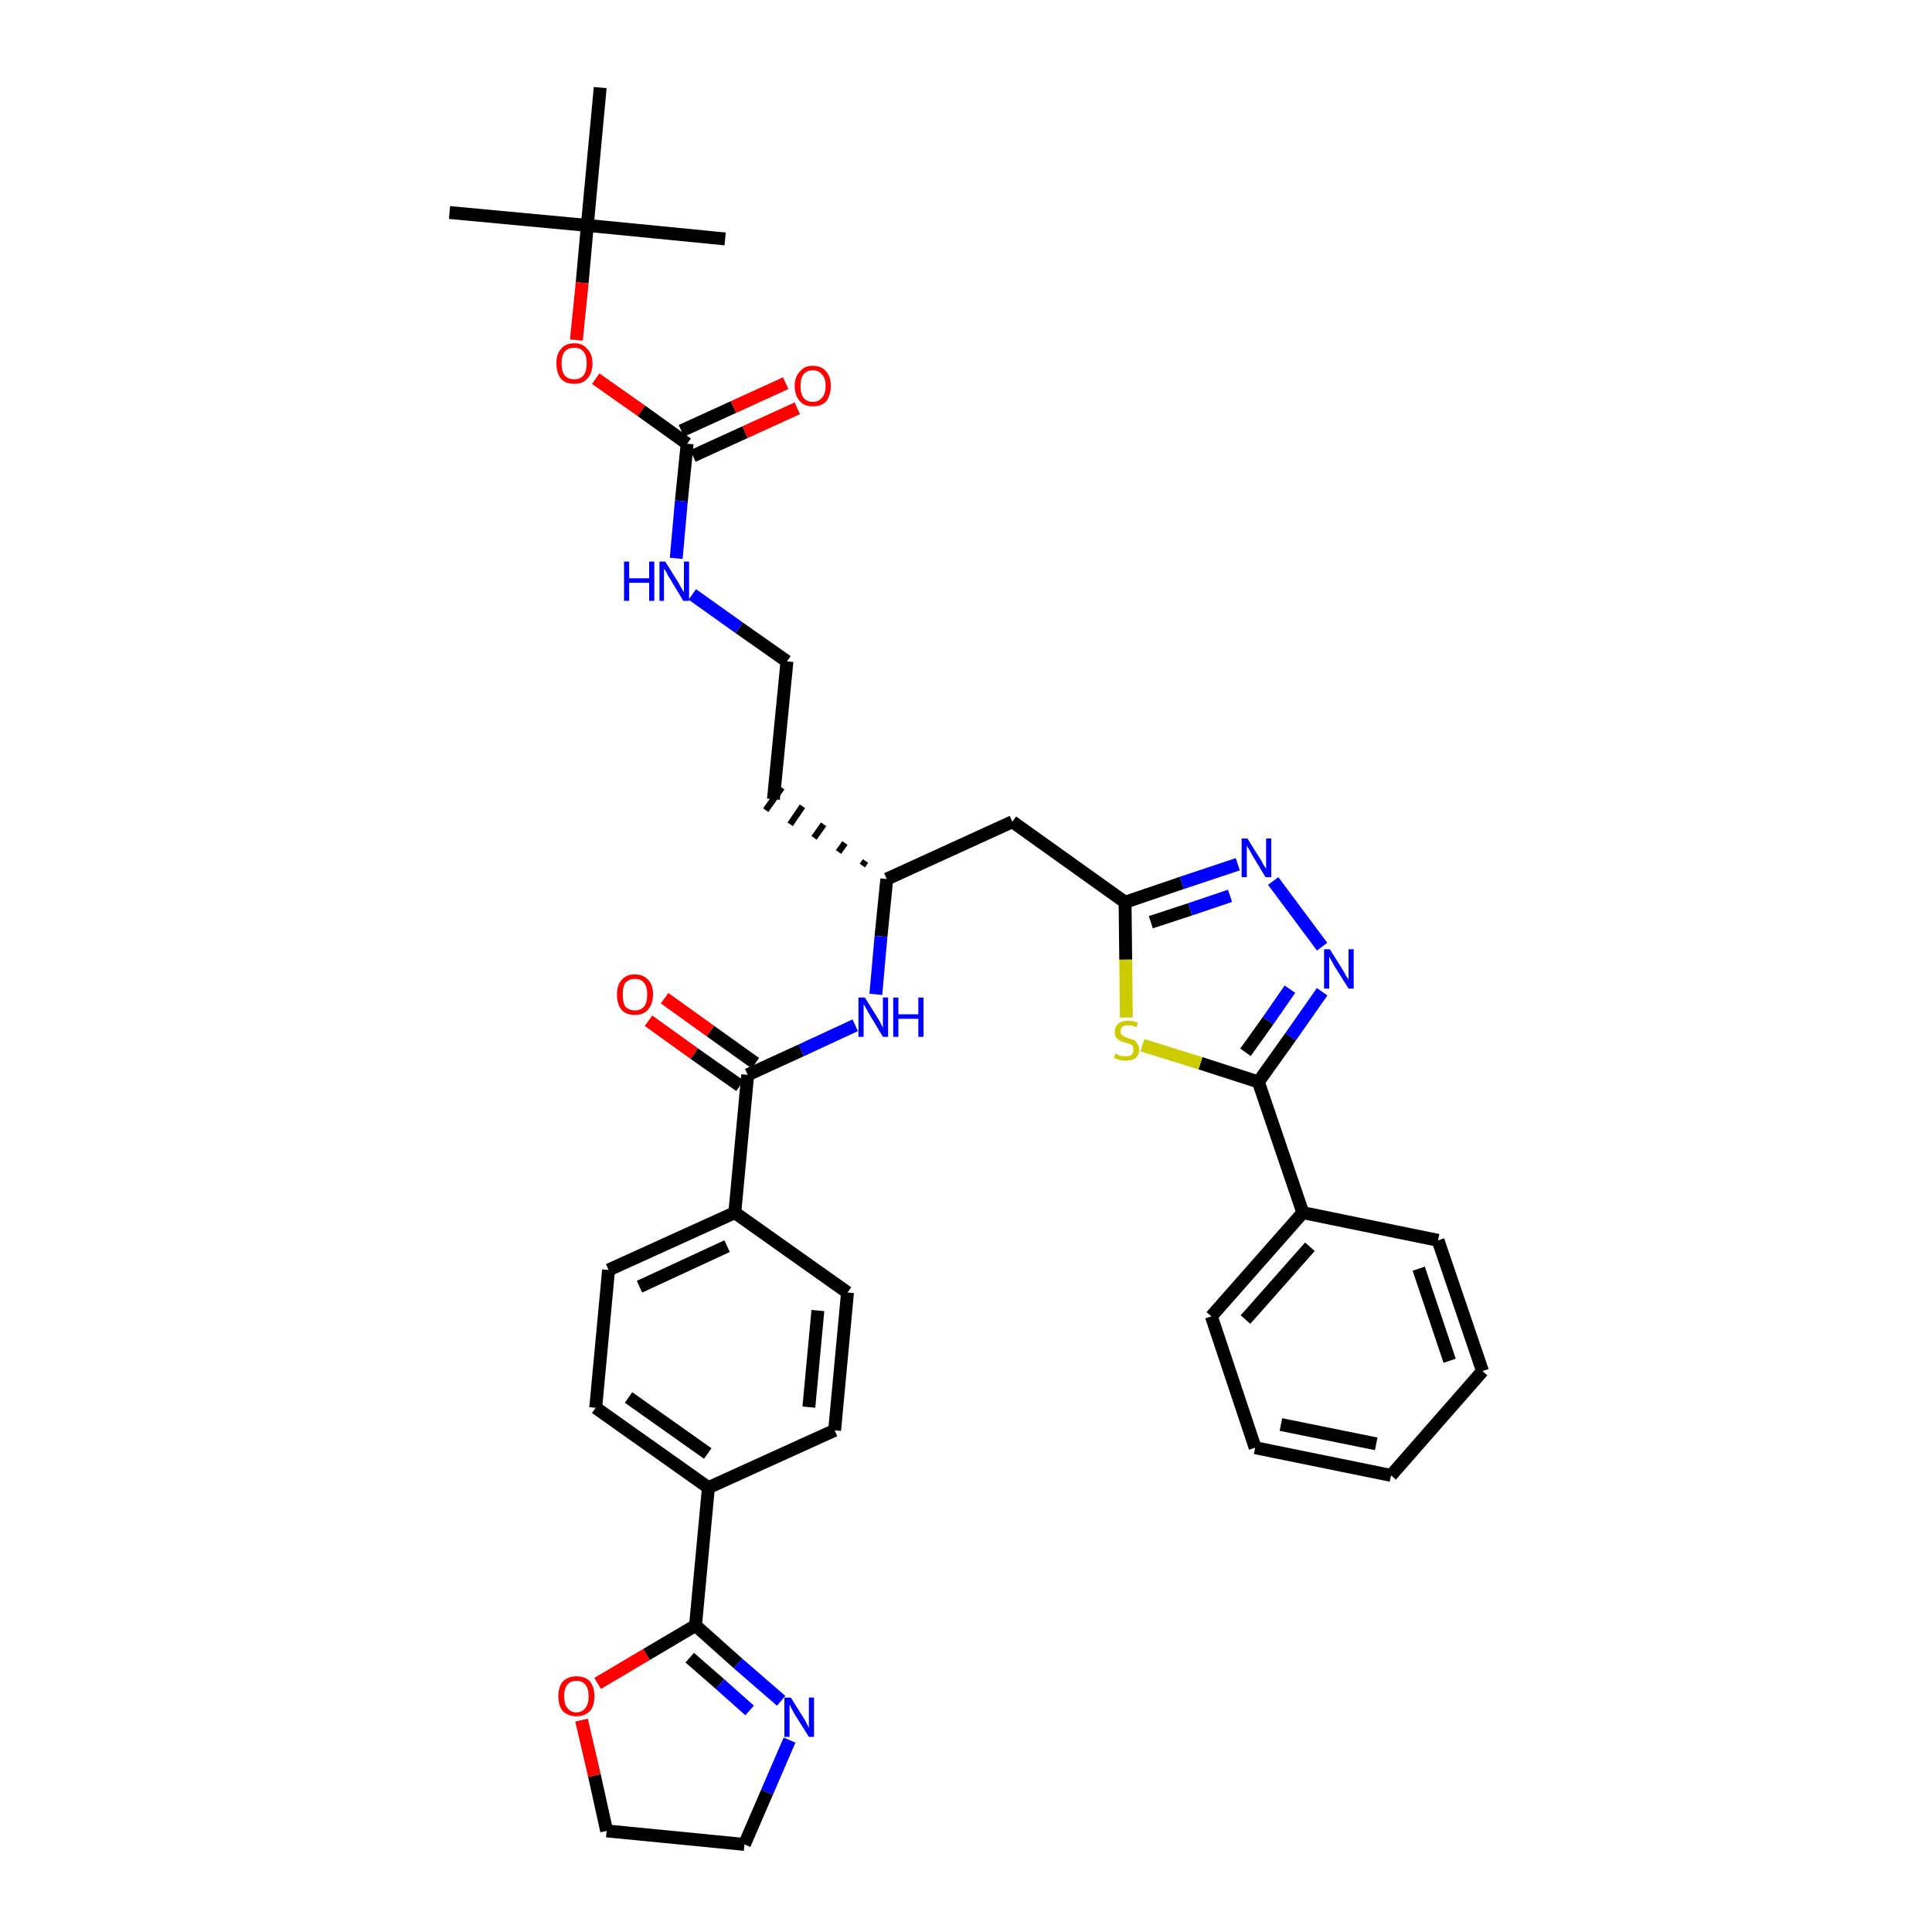 <?xml version='1.0' encoding='iso-8859-1'?>
<svg version='1.1' baseProfile='full'
              xmlns='http://www.w3.org/2000/svg'
                      xmlns:rdkit='http://www.rdkit.org/xml'
                      xmlns:xlink='http://www.w3.org/1999/xlink'
                  xml:space='preserve'
width='300px' height='300px' viewBox='0 0 300 300'>
<!-- END OF HEADER -->
<path class='bond-0 atom-0 atom-1' d='M 69.8,33.0 L 91.2,35.0' style='fill:none;fill-rule:evenodd;stroke:#000000;stroke-width:2.0px;stroke-linecap:butt;stroke-linejoin:miter;stroke-opacity:1' />
<path class='bond-1 atom-1 atom-2' d='M 91.2,35.0 L 112.6,37.1' style='fill:none;fill-rule:evenodd;stroke:#000000;stroke-width:2.0px;stroke-linecap:butt;stroke-linejoin:miter;stroke-opacity:1' />
<path class='bond-2 atom-1 atom-3' d='M 91.2,35.0 L 93.2,13.6' style='fill:none;fill-rule:evenodd;stroke:#000000;stroke-width:2.0px;stroke-linecap:butt;stroke-linejoin:miter;stroke-opacity:1' />
<path class='bond-3 atom-1 atom-4' d='M 91.2,35.0 L 90.4,43.9' style='fill:none;fill-rule:evenodd;stroke:#000000;stroke-width:2.0px;stroke-linecap:butt;stroke-linejoin:miter;stroke-opacity:1' />
<path class='bond-3 atom-1 atom-4' d='M 90.4,43.9 L 89.5,52.8' style='fill:none;fill-rule:evenodd;stroke:#FF0000;stroke-width:2.0px;stroke-linecap:butt;stroke-linejoin:miter;stroke-opacity:1' />
<path class='bond-4 atom-4 atom-5' d='M 92.5,58.8 L 99.6,63.8' style='fill:none;fill-rule:evenodd;stroke:#FF0000;stroke-width:2.0px;stroke-linecap:butt;stroke-linejoin:miter;stroke-opacity:1' />
<path class='bond-4 atom-4 atom-5' d='M 99.6,63.8 L 106.7,68.9' style='fill:none;fill-rule:evenodd;stroke:#000000;stroke-width:2.0px;stroke-linecap:butt;stroke-linejoin:miter;stroke-opacity:1' />
<path class='bond-5 atom-5 atom-6' d='M 107.6,70.8 L 115.7,67.1' style='fill:none;fill-rule:evenodd;stroke:#000000;stroke-width:2.0px;stroke-linecap:butt;stroke-linejoin:miter;stroke-opacity:1' />
<path class='bond-5 atom-5 atom-6' d='M 115.7,67.1 L 123.8,63.4' style='fill:none;fill-rule:evenodd;stroke:#FF0000;stroke-width:2.0px;stroke-linecap:butt;stroke-linejoin:miter;stroke-opacity:1' />
<path class='bond-5 atom-5 atom-6' d='M 105.8,66.9 L 113.9,63.2' style='fill:none;fill-rule:evenodd;stroke:#000000;stroke-width:2.0px;stroke-linecap:butt;stroke-linejoin:miter;stroke-opacity:1' />
<path class='bond-5 atom-5 atom-6' d='M 113.9,63.2 L 122.0,59.5' style='fill:none;fill-rule:evenodd;stroke:#FF0000;stroke-width:2.0px;stroke-linecap:butt;stroke-linejoin:miter;stroke-opacity:1' />
<path class='bond-6 atom-5 atom-7' d='M 106.7,68.9 L 105.8,77.8' style='fill:none;fill-rule:evenodd;stroke:#000000;stroke-width:2.0px;stroke-linecap:butt;stroke-linejoin:miter;stroke-opacity:1' />
<path class='bond-6 atom-5 atom-7' d='M 105.8,77.8 L 105.0,86.7' style='fill:none;fill-rule:evenodd;stroke:#0000FF;stroke-width:2.0px;stroke-linecap:butt;stroke-linejoin:miter;stroke-opacity:1' />
<path class='bond-7 atom-7 atom-8' d='M 107.5,92.3 L 114.8,97.5' style='fill:none;fill-rule:evenodd;stroke:#0000FF;stroke-width:2.0px;stroke-linecap:butt;stroke-linejoin:miter;stroke-opacity:1' />
<path class='bond-7 atom-7 atom-8' d='M 114.8,97.5 L 122.2,102.7' style='fill:none;fill-rule:evenodd;stroke:#000000;stroke-width:2.0px;stroke-linecap:butt;stroke-linejoin:miter;stroke-opacity:1' />
<path class='bond-8 atom-8 atom-9' d='M 122.2,102.7 L 120.1,124.1' style='fill:none;fill-rule:evenodd;stroke:#000000;stroke-width:2.0px;stroke-linecap:butt;stroke-linejoin:miter;stroke-opacity:1' />
<path class='bond-9 atom-10 atom-9' d='M 134.4,133.7 L 133.9,134.4' style='fill:none;fill-rule:evenodd;stroke:#000000;stroke-width:1.0px;stroke-linecap:butt;stroke-linejoin:miter;stroke-opacity:1' />
<path class='bond-9 atom-10 atom-9' d='M 131.2,130.9 L 130.2,132.3' style='fill:none;fill-rule:evenodd;stroke:#000000;stroke-width:1.0px;stroke-linecap:butt;stroke-linejoin:miter;stroke-opacity:1' />
<path class='bond-9 atom-10 atom-9' d='M 127.9,128.0 L 126.4,130.1' style='fill:none;fill-rule:evenodd;stroke:#000000;stroke-width:1.0px;stroke-linecap:butt;stroke-linejoin:miter;stroke-opacity:1' />
<path class='bond-9 atom-10 atom-9' d='M 124.6,125.2 L 122.7,128.0' style='fill:none;fill-rule:evenodd;stroke:#000000;stroke-width:1.0px;stroke-linecap:butt;stroke-linejoin:miter;stroke-opacity:1' />
<path class='bond-9 atom-10 atom-9' d='M 121.4,122.3 L 118.9,125.8' style='fill:none;fill-rule:evenodd;stroke:#000000;stroke-width:1.0px;stroke-linecap:butt;stroke-linejoin:miter;stroke-opacity:1' />
<path class='bond-10 atom-10 atom-11' d='M 137.7,136.5 L 157.2,127.6' style='fill:none;fill-rule:evenodd;stroke:#000000;stroke-width:2.0px;stroke-linecap:butt;stroke-linejoin:miter;stroke-opacity:1' />
<path class='bond-22 atom-10 atom-23' d='M 137.7,136.5 L 136.8,145.4' style='fill:none;fill-rule:evenodd;stroke:#000000;stroke-width:2.0px;stroke-linecap:butt;stroke-linejoin:miter;stroke-opacity:1' />
<path class='bond-22 atom-10 atom-23' d='M 136.8,145.4 L 136.0,154.4' style='fill:none;fill-rule:evenodd;stroke:#0000FF;stroke-width:2.0px;stroke-linecap:butt;stroke-linejoin:miter;stroke-opacity:1' />
<path class='bond-11 atom-11 atom-12' d='M 157.2,127.6 L 174.7,140.1' style='fill:none;fill-rule:evenodd;stroke:#000000;stroke-width:2.0px;stroke-linecap:butt;stroke-linejoin:miter;stroke-opacity:1' />
<path class='bond-12 atom-12 atom-13' d='M 174.7,140.1 L 183.5,137.1' style='fill:none;fill-rule:evenodd;stroke:#000000;stroke-width:2.0px;stroke-linecap:butt;stroke-linejoin:miter;stroke-opacity:1' />
<path class='bond-12 atom-12 atom-13' d='M 183.5,137.1 L 192.2,134.2' style='fill:none;fill-rule:evenodd;stroke:#0000FF;stroke-width:2.0px;stroke-linecap:butt;stroke-linejoin:miter;stroke-opacity:1' />
<path class='bond-12 atom-12 atom-13' d='M 178.7,143.2 L 184.8,141.2' style='fill:none;fill-rule:evenodd;stroke:#000000;stroke-width:2.0px;stroke-linecap:butt;stroke-linejoin:miter;stroke-opacity:1' />
<path class='bond-12 atom-12 atom-13' d='M 184.8,141.2 L 191.0,139.1' style='fill:none;fill-rule:evenodd;stroke:#0000FF;stroke-width:2.0px;stroke-linecap:butt;stroke-linejoin:miter;stroke-opacity:1' />
<path class='bond-36 atom-22 atom-12' d='M 174.9,158.0 L 174.8,149.0' style='fill:none;fill-rule:evenodd;stroke:#CCCC00;stroke-width:2.0px;stroke-linecap:butt;stroke-linejoin:miter;stroke-opacity:1' />
<path class='bond-36 atom-22 atom-12' d='M 174.8,149.0 L 174.7,140.1' style='fill:none;fill-rule:evenodd;stroke:#000000;stroke-width:2.0px;stroke-linecap:butt;stroke-linejoin:miter;stroke-opacity:1' />
<path class='bond-13 atom-13 atom-14' d='M 197.7,136.8 L 205.3,147.0' style='fill:none;fill-rule:evenodd;stroke:#0000FF;stroke-width:2.0px;stroke-linecap:butt;stroke-linejoin:miter;stroke-opacity:1' />
<path class='bond-14 atom-14 atom-15' d='M 205.3,154.0 L 200.4,161.0' style='fill:none;fill-rule:evenodd;stroke:#0000FF;stroke-width:2.0px;stroke-linecap:butt;stroke-linejoin:miter;stroke-opacity:1' />
<path class='bond-14 atom-14 atom-15' d='M 200.4,161.0 L 195.4,168.0' style='fill:none;fill-rule:evenodd;stroke:#000000;stroke-width:2.0px;stroke-linecap:butt;stroke-linejoin:miter;stroke-opacity:1' />
<path class='bond-14 atom-14 atom-15' d='M 200.3,153.6 L 196.9,158.5' style='fill:none;fill-rule:evenodd;stroke:#0000FF;stroke-width:2.0px;stroke-linecap:butt;stroke-linejoin:miter;stroke-opacity:1' />
<path class='bond-14 atom-14 atom-15' d='M 196.9,158.5 L 193.4,163.4' style='fill:none;fill-rule:evenodd;stroke:#000000;stroke-width:2.0px;stroke-linecap:butt;stroke-linejoin:miter;stroke-opacity:1' />
<path class='bond-15 atom-15 atom-16' d='M 195.4,168.0 L 202.3,188.3' style='fill:none;fill-rule:evenodd;stroke:#000000;stroke-width:2.0px;stroke-linecap:butt;stroke-linejoin:miter;stroke-opacity:1' />
<path class='bond-21 atom-15 atom-22' d='M 195.4,168.0 L 186.4,165.1' style='fill:none;fill-rule:evenodd;stroke:#000000;stroke-width:2.0px;stroke-linecap:butt;stroke-linejoin:miter;stroke-opacity:1' />
<path class='bond-21 atom-15 atom-22' d='M 186.4,165.1 L 177.4,162.3' style='fill:none;fill-rule:evenodd;stroke:#CCCC00;stroke-width:2.0px;stroke-linecap:butt;stroke-linejoin:miter;stroke-opacity:1' />
<path class='bond-16 atom-16 atom-17' d='M 202.3,188.3 L 188.1,204.4' style='fill:none;fill-rule:evenodd;stroke:#000000;stroke-width:2.0px;stroke-linecap:butt;stroke-linejoin:miter;stroke-opacity:1' />
<path class='bond-16 atom-16 atom-17' d='M 203.4,193.6 L 193.4,204.9' style='fill:none;fill-rule:evenodd;stroke:#000000;stroke-width:2.0px;stroke-linecap:butt;stroke-linejoin:miter;stroke-opacity:1' />
<path class='bond-38 atom-21 atom-16' d='M 223.3,192.6 L 202.3,188.3' style='fill:none;fill-rule:evenodd;stroke:#000000;stroke-width:2.0px;stroke-linecap:butt;stroke-linejoin:miter;stroke-opacity:1' />
<path class='bond-17 atom-17 atom-18' d='M 188.1,204.4 L 194.9,224.8' style='fill:none;fill-rule:evenodd;stroke:#000000;stroke-width:2.0px;stroke-linecap:butt;stroke-linejoin:miter;stroke-opacity:1' />
<path class='bond-18 atom-18 atom-19' d='M 194.9,224.8 L 216.0,229.1' style='fill:none;fill-rule:evenodd;stroke:#000000;stroke-width:2.0px;stroke-linecap:butt;stroke-linejoin:miter;stroke-opacity:1' />
<path class='bond-18 atom-18 atom-19' d='M 198.9,221.2 L 213.7,224.2' style='fill:none;fill-rule:evenodd;stroke:#000000;stroke-width:2.0px;stroke-linecap:butt;stroke-linejoin:miter;stroke-opacity:1' />
<path class='bond-19 atom-19 atom-20' d='M 216.0,229.1 L 230.2,212.9' style='fill:none;fill-rule:evenodd;stroke:#000000;stroke-width:2.0px;stroke-linecap:butt;stroke-linejoin:miter;stroke-opacity:1' />
<path class='bond-20 atom-20 atom-21' d='M 230.2,212.9 L 223.3,192.6' style='fill:none;fill-rule:evenodd;stroke:#000000;stroke-width:2.0px;stroke-linecap:butt;stroke-linejoin:miter;stroke-opacity:1' />
<path class='bond-20 atom-20 atom-21' d='M 225.1,211.3 L 220.3,197.0' style='fill:none;fill-rule:evenodd;stroke:#000000;stroke-width:2.0px;stroke-linecap:butt;stroke-linejoin:miter;stroke-opacity:1' />
<path class='bond-23 atom-23 atom-24' d='M 132.8,159.2 L 124.4,163.1' style='fill:none;fill-rule:evenodd;stroke:#0000FF;stroke-width:2.0px;stroke-linecap:butt;stroke-linejoin:miter;stroke-opacity:1' />
<path class='bond-23 atom-23 atom-24' d='M 124.4,163.1 L 116.1,166.9' style='fill:none;fill-rule:evenodd;stroke:#000000;stroke-width:2.0px;stroke-linecap:butt;stroke-linejoin:miter;stroke-opacity:1' />
<path class='bond-24 atom-24 atom-25' d='M 117.3,165.1 L 110.3,160.1' style='fill:none;fill-rule:evenodd;stroke:#000000;stroke-width:2.0px;stroke-linecap:butt;stroke-linejoin:miter;stroke-opacity:1' />
<path class='bond-24 atom-24 atom-25' d='M 110.3,160.1 L 103.2,155.0' style='fill:none;fill-rule:evenodd;stroke:#FF0000;stroke-width:2.0px;stroke-linecap:butt;stroke-linejoin:miter;stroke-opacity:1' />
<path class='bond-24 atom-24 atom-25' d='M 114.9,168.6 L 107.8,163.6' style='fill:none;fill-rule:evenodd;stroke:#000000;stroke-width:2.0px;stroke-linecap:butt;stroke-linejoin:miter;stroke-opacity:1' />
<path class='bond-24 atom-24 atom-25' d='M 107.8,163.6 L 100.7,158.5' style='fill:none;fill-rule:evenodd;stroke:#FF0000;stroke-width:2.0px;stroke-linecap:butt;stroke-linejoin:miter;stroke-opacity:1' />
<path class='bond-25 atom-24 atom-26' d='M 116.1,166.9 L 114.1,188.3' style='fill:none;fill-rule:evenodd;stroke:#000000;stroke-width:2.0px;stroke-linecap:butt;stroke-linejoin:miter;stroke-opacity:1' />
<path class='bond-26 atom-26 atom-27' d='M 114.1,188.3 L 94.5,197.2' style='fill:none;fill-rule:evenodd;stroke:#000000;stroke-width:2.0px;stroke-linecap:butt;stroke-linejoin:miter;stroke-opacity:1' />
<path class='bond-26 atom-26 atom-27' d='M 112.9,193.5 L 99.3,199.8' style='fill:none;fill-rule:evenodd;stroke:#000000;stroke-width:2.0px;stroke-linecap:butt;stroke-linejoin:miter;stroke-opacity:1' />
<path class='bond-37 atom-36 atom-26' d='M 131.6,200.7 L 114.1,188.3' style='fill:none;fill-rule:evenodd;stroke:#000000;stroke-width:2.0px;stroke-linecap:butt;stroke-linejoin:miter;stroke-opacity:1' />
<path class='bond-27 atom-27 atom-28' d='M 94.5,197.2 L 92.5,218.6' style='fill:none;fill-rule:evenodd;stroke:#000000;stroke-width:2.0px;stroke-linecap:butt;stroke-linejoin:miter;stroke-opacity:1' />
<path class='bond-28 atom-28 atom-29' d='M 92.5,218.6 L 110.0,231.0' style='fill:none;fill-rule:evenodd;stroke:#000000;stroke-width:2.0px;stroke-linecap:butt;stroke-linejoin:miter;stroke-opacity:1' />
<path class='bond-28 atom-28 atom-29' d='M 97.6,217.0 L 109.9,225.7' style='fill:none;fill-rule:evenodd;stroke:#000000;stroke-width:2.0px;stroke-linecap:butt;stroke-linejoin:miter;stroke-opacity:1' />
<path class='bond-29 atom-29 atom-30' d='M 110.0,231.0 L 108.0,252.4' style='fill:none;fill-rule:evenodd;stroke:#000000;stroke-width:2.0px;stroke-linecap:butt;stroke-linejoin:miter;stroke-opacity:1' />
<path class='bond-34 atom-29 atom-35' d='M 110.0,231.0 L 129.6,222.1' style='fill:none;fill-rule:evenodd;stroke:#000000;stroke-width:2.0px;stroke-linecap:butt;stroke-linejoin:miter;stroke-opacity:1' />
<path class='bond-30 atom-30 atom-31' d='M 108.0,252.4 L 114.6,258.3' style='fill:none;fill-rule:evenodd;stroke:#000000;stroke-width:2.0px;stroke-linecap:butt;stroke-linejoin:miter;stroke-opacity:1' />
<path class='bond-30 atom-30 atom-31' d='M 114.6,258.3 L 121.3,264.1' style='fill:none;fill-rule:evenodd;stroke:#0000FF;stroke-width:2.0px;stroke-linecap:butt;stroke-linejoin:miter;stroke-opacity:1' />
<path class='bond-30 atom-30 atom-31' d='M 107.1,257.4 L 111.8,261.5' style='fill:none;fill-rule:evenodd;stroke:#000000;stroke-width:2.0px;stroke-linecap:butt;stroke-linejoin:miter;stroke-opacity:1' />
<path class='bond-30 atom-30 atom-31' d='M 111.8,261.5 L 116.4,265.6' style='fill:none;fill-rule:evenodd;stroke:#0000FF;stroke-width:2.0px;stroke-linecap:butt;stroke-linejoin:miter;stroke-opacity:1' />
<path class='bond-39 atom-34 atom-30' d='M 92.8,261.4 L 100.4,256.9' style='fill:none;fill-rule:evenodd;stroke:#FF0000;stroke-width:2.0px;stroke-linecap:butt;stroke-linejoin:miter;stroke-opacity:1' />
<path class='bond-39 atom-34 atom-30' d='M 100.4,256.9 L 108.0,252.4' style='fill:none;fill-rule:evenodd;stroke:#000000;stroke-width:2.0px;stroke-linecap:butt;stroke-linejoin:miter;stroke-opacity:1' />
<path class='bond-31 atom-31 atom-32' d='M 122.6,270.2 L 119.1,278.3' style='fill:none;fill-rule:evenodd;stroke:#0000FF;stroke-width:2.0px;stroke-linecap:butt;stroke-linejoin:miter;stroke-opacity:1' />
<path class='bond-31 atom-31 atom-32' d='M 119.1,278.3 L 115.6,286.4' style='fill:none;fill-rule:evenodd;stroke:#000000;stroke-width:2.0px;stroke-linecap:butt;stroke-linejoin:miter;stroke-opacity:1' />
<path class='bond-32 atom-32 atom-33' d='M 115.6,286.4 L 94.2,284.3' style='fill:none;fill-rule:evenodd;stroke:#000000;stroke-width:2.0px;stroke-linecap:butt;stroke-linejoin:miter;stroke-opacity:1' />
<path class='bond-33 atom-33 atom-34' d='M 94.2,284.3 L 92.3,275.7' style='fill:none;fill-rule:evenodd;stroke:#000000;stroke-width:2.0px;stroke-linecap:butt;stroke-linejoin:miter;stroke-opacity:1' />
<path class='bond-33 atom-33 atom-34' d='M 92.3,275.7 L 90.3,267.1' style='fill:none;fill-rule:evenodd;stroke:#FF0000;stroke-width:2.0px;stroke-linecap:butt;stroke-linejoin:miter;stroke-opacity:1' />
<path class='bond-35 atom-35 atom-36' d='M 129.6,222.1 L 131.6,200.7' style='fill:none;fill-rule:evenodd;stroke:#000000;stroke-width:2.0px;stroke-linecap:butt;stroke-linejoin:miter;stroke-opacity:1' />
<path class='bond-35 atom-35 atom-36' d='M 125.6,218.5 L 127.0,203.5' style='fill:none;fill-rule:evenodd;stroke:#000000;stroke-width:2.0px;stroke-linecap:butt;stroke-linejoin:miter;stroke-opacity:1' />
<path  class='atom-4' d='M 86.4 56.4
Q 86.4 55.0, 87.1 54.2
Q 87.8 53.3, 89.2 53.3
Q 90.5 53.3, 91.2 54.2
Q 92.0 55.0, 92.0 56.4
Q 92.0 57.9, 91.2 58.8
Q 90.5 59.6, 89.2 59.6
Q 87.8 59.6, 87.1 58.8
Q 86.4 57.9, 86.4 56.4
M 89.2 58.9
Q 90.1 58.9, 90.6 58.3
Q 91.1 57.7, 91.1 56.4
Q 91.1 55.2, 90.6 54.6
Q 90.1 54.0, 89.2 54.0
Q 88.2 54.0, 87.7 54.6
Q 87.2 55.2, 87.2 56.4
Q 87.2 57.7, 87.7 58.3
Q 88.2 58.9, 89.2 58.9
' fill='#FF0000'/>
<path  class='atom-6' d='M 123.4 59.9
Q 123.4 58.5, 124.2 57.7
Q 124.9 56.8, 126.2 56.8
Q 127.6 56.8, 128.3 57.7
Q 129.0 58.5, 129.0 59.9
Q 129.0 61.4, 128.3 62.3
Q 127.6 63.1, 126.2 63.1
Q 124.9 63.1, 124.2 62.3
Q 123.4 61.4, 123.4 59.9
M 126.2 62.4
Q 127.1 62.4, 127.6 61.8
Q 128.2 61.2, 128.2 59.9
Q 128.2 58.7, 127.6 58.1
Q 127.1 57.5, 126.2 57.5
Q 125.3 57.5, 124.8 58.1
Q 124.3 58.7, 124.3 59.9
Q 124.3 61.2, 124.8 61.8
Q 125.3 62.4, 126.2 62.4
' fill='#FF0000'/>
<path  class='atom-7' d='M 96.9 87.2
L 97.7 87.2
L 97.7 89.8
L 100.8 89.8
L 100.8 87.2
L 101.6 87.2
L 101.6 93.3
L 100.8 93.3
L 100.8 90.5
L 97.7 90.5
L 97.7 93.3
L 96.9 93.3
L 96.9 87.2
' fill='#0000FF'/>
<path  class='atom-7' d='M 103.3 87.2
L 105.3 90.4
Q 105.5 90.8, 105.8 91.3
Q 106.1 91.9, 106.2 91.9
L 106.2 87.2
L 107.0 87.2
L 107.0 93.3
L 106.1 93.3
L 104.0 89.8
Q 103.7 89.4, 103.5 88.9
Q 103.2 88.4, 103.1 88.3
L 103.1 93.3
L 102.4 93.3
L 102.4 87.2
L 103.3 87.2
' fill='#0000FF'/>
<path  class='atom-13' d='M 193.7 130.2
L 195.7 133.4
Q 195.9 133.7, 196.2 134.3
Q 196.6 134.9, 196.6 134.9
L 196.6 130.2
L 197.4 130.2
L 197.4 136.2
L 196.5 136.2
L 194.4 132.7
Q 194.2 132.3, 193.9 131.8
Q 193.6 131.4, 193.6 131.2
L 193.6 136.2
L 192.8 136.2
L 192.8 130.2
L 193.7 130.2
' fill='#0000FF'/>
<path  class='atom-14' d='M 206.5 147.4
L 208.5 150.6
Q 208.7 150.9, 209.0 151.5
Q 209.4 152.1, 209.4 152.1
L 209.4 147.4
L 210.2 147.4
L 210.2 153.5
L 209.4 153.5
L 207.2 150.0
Q 207.0 149.6, 206.7 149.1
Q 206.4 148.6, 206.4 148.5
L 206.4 153.5
L 205.6 153.5
L 205.6 147.4
L 206.5 147.4
' fill='#0000FF'/>
<path  class='atom-22' d='M 173.2 163.6
Q 173.3 163.6, 173.6 163.8
Q 173.8 163.9, 174.2 164.0
Q 174.5 164.0, 174.8 164.0
Q 175.4 164.0, 175.7 163.8
Q 176.0 163.5, 176.0 163.0
Q 176.0 162.7, 175.9 162.4
Q 175.7 162.2, 175.4 162.1
Q 175.2 162.0, 174.7 161.9
Q 174.2 161.7, 173.9 161.6
Q 173.6 161.4, 173.3 161.1
Q 173.1 160.8, 173.1 160.2
Q 173.1 159.4, 173.6 159.0
Q 174.1 158.5, 175.2 158.5
Q 175.9 158.5, 176.7 158.8
L 176.5 159.5
Q 175.8 159.2, 175.2 159.2
Q 174.6 159.2, 174.3 159.4
Q 174.0 159.7, 174.0 160.1
Q 174.0 160.4, 174.1 160.6
Q 174.3 160.8, 174.5 160.9
Q 174.8 161.1, 175.2 161.2
Q 175.8 161.4, 176.1 161.5
Q 176.4 161.7, 176.6 162.1
Q 176.9 162.4, 176.9 163.0
Q 176.9 163.8, 176.3 164.3
Q 175.8 164.7, 174.8 164.7
Q 174.3 164.7, 173.9 164.6
Q 173.5 164.5, 173.0 164.3
L 173.2 163.6
' fill='#CCCC00'/>
<path  class='atom-23' d='M 134.3 154.9
L 136.3 158.1
Q 136.5 158.4, 136.8 159.0
Q 137.1 159.6, 137.1 159.6
L 137.1 154.9
L 137.9 154.9
L 137.9 161.0
L 137.1 161.0
L 135.0 157.5
Q 134.7 157.0, 134.5 156.6
Q 134.2 156.1, 134.1 155.9
L 134.1 161.0
L 133.3 161.0
L 133.3 154.9
L 134.3 154.9
' fill='#0000FF'/>
<path  class='atom-23' d='M 138.7 154.9
L 139.5 154.9
L 139.5 157.5
L 142.6 157.5
L 142.6 154.9
L 143.4 154.9
L 143.4 161.0
L 142.6 161.0
L 142.6 158.2
L 139.5 158.2
L 139.5 161.0
L 138.7 161.0
L 138.7 154.9
' fill='#0000FF'/>
<path  class='atom-25' d='M 95.8 154.4
Q 95.8 153.0, 96.5 152.2
Q 97.2 151.3, 98.6 151.3
Q 99.9 151.3, 100.7 152.2
Q 101.4 153.0, 101.4 154.4
Q 101.4 155.9, 100.6 156.8
Q 99.9 157.6, 98.6 157.6
Q 97.2 157.6, 96.5 156.8
Q 95.8 155.9, 95.8 154.4
M 98.6 156.9
Q 99.5 156.9, 100.0 156.3
Q 100.5 155.7, 100.5 154.4
Q 100.5 153.2, 100.0 152.6
Q 99.5 152.0, 98.6 152.0
Q 97.7 152.0, 97.1 152.6
Q 96.7 153.2, 96.7 154.4
Q 96.7 155.7, 97.1 156.3
Q 97.7 156.9, 98.6 156.9
' fill='#FF0000'/>
<path  class='atom-31' d='M 122.8 263.6
L 124.8 266.8
Q 125.0 267.1, 125.3 267.7
Q 125.6 268.3, 125.6 268.3
L 125.6 263.6
L 126.4 263.6
L 126.4 269.7
L 125.6 269.7
L 123.4 266.2
Q 123.2 265.8, 122.9 265.3
Q 122.7 264.8, 122.6 264.7
L 122.6 269.7
L 121.8 269.7
L 121.8 263.6
L 122.8 263.6
' fill='#0000FF'/>
<path  class='atom-34' d='M 86.7 263.4
Q 86.7 261.9, 87.4 261.1
Q 88.2 260.3, 89.5 260.3
Q 90.9 260.3, 91.6 261.1
Q 92.3 261.9, 92.3 263.4
Q 92.3 264.9, 91.6 265.7
Q 90.8 266.5, 89.5 266.5
Q 88.2 266.5, 87.4 265.7
Q 86.7 264.9, 86.7 263.4
M 89.5 265.9
Q 90.4 265.9, 90.9 265.2
Q 91.4 264.6, 91.4 263.4
Q 91.4 262.2, 90.9 261.6
Q 90.4 261.0, 89.5 261.0
Q 88.6 261.0, 88.1 261.6
Q 87.6 262.2, 87.6 263.4
Q 87.6 264.6, 88.1 265.2
Q 88.6 265.9, 89.5 265.9
' fill='#FF0000'/>
</svg>
